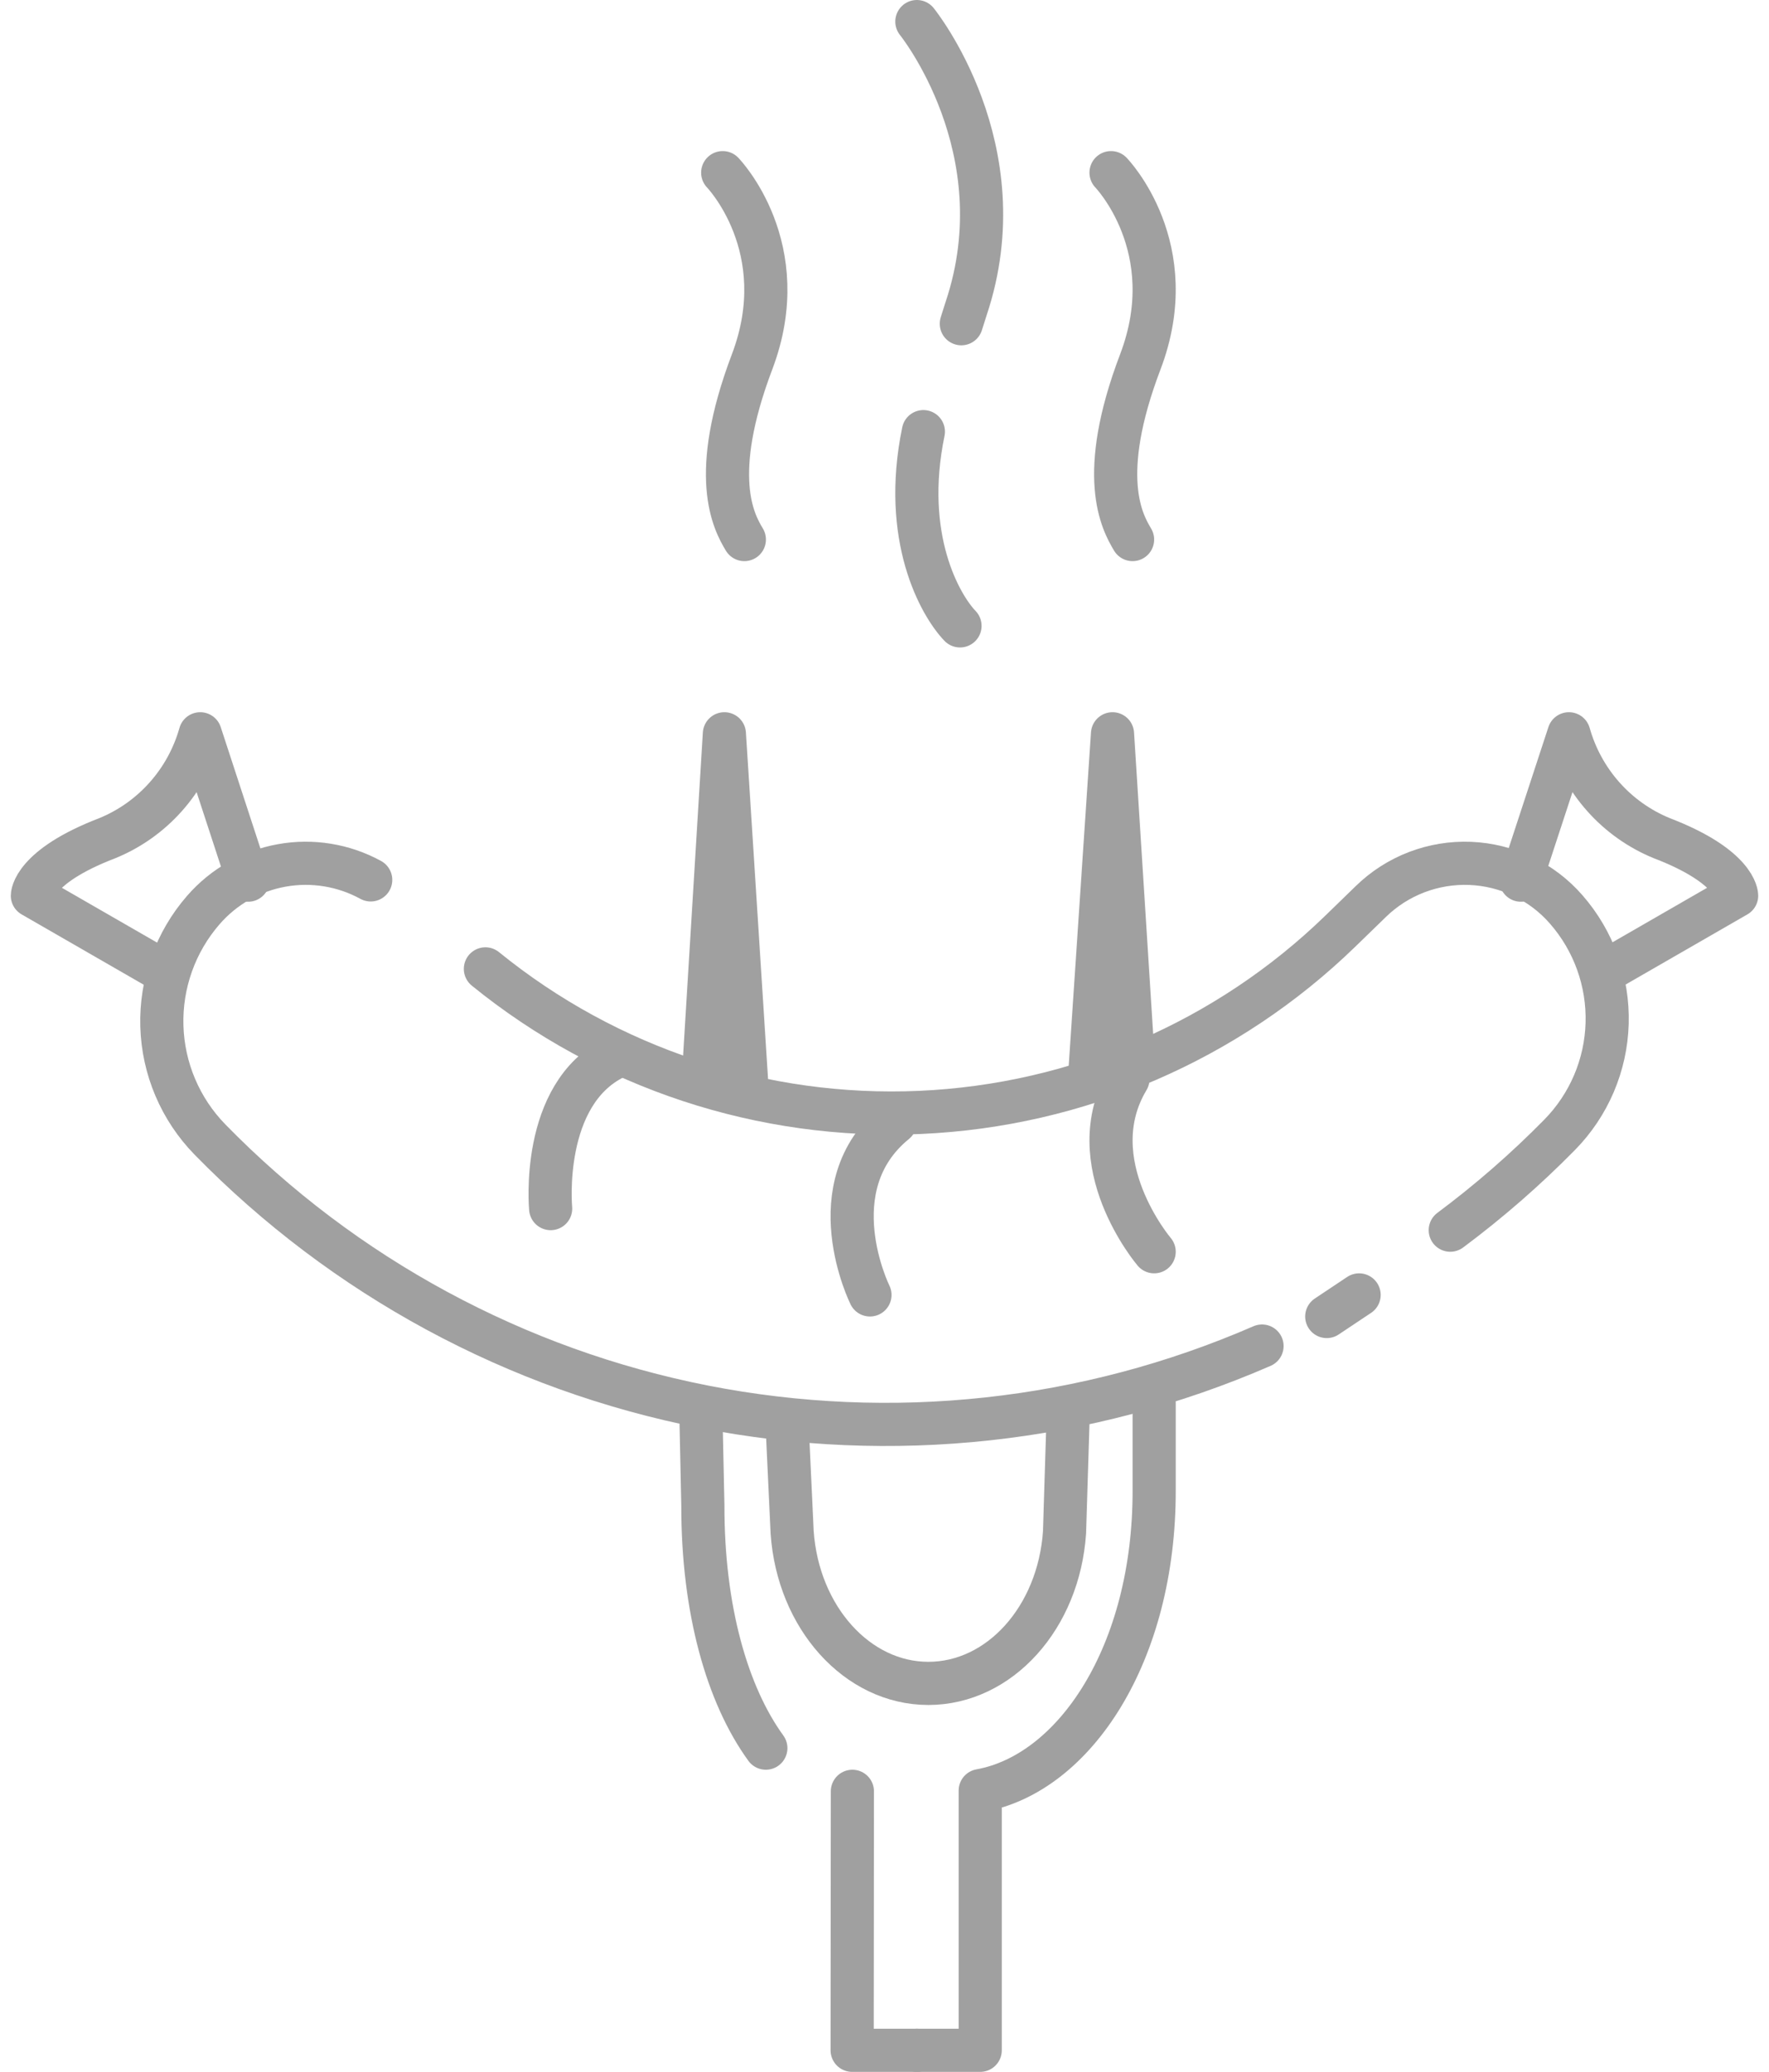 <svg width="82" height="96" viewBox="0 0 82 96" fill="none" xmlns="http://www.w3.org/2000/svg">
<path d="M63 60L61.5 61" stroke="#A0A0A0" stroke-width="2" stroke-linecap="round" stroke-linejoin="round"/>
<path d="M22.5 44.893C28.172 49.499 35.344 51.866 42.652 51.543C49.96 51.22 56.893 48.229 62.134 43.14L63.545 41.77C64.152 41.178 64.873 40.717 65.665 40.413C66.457 40.11 67.303 39.971 68.151 40.005C68.999 40.039 69.83 40.246 70.595 40.613C71.36 40.979 72.041 41.498 72.598 42.137V42.137C73.875 43.596 74.553 45.482 74.497 47.419C74.441 49.355 73.654 51.199 72.294 52.582C70.72 54.182 69.025 55.659 67.225 57" stroke="#A0A0A0" stroke-width="2" stroke-linecap="round" stroke-linejoin="round"/>
<path d="M58.5 62.369C50.361 65.91 41.343 66.89 32.636 65.182C23.93 63.473 15.945 59.156 9.733 52.8V52.8C8.357 51.392 7.56 49.514 7.503 47.543C7.446 45.571 8.133 43.65 9.426 42.165V42.165C10.368 41.081 11.65 40.353 13.061 40.099C14.471 39.846 15.926 40.082 17.184 40.77" stroke="#A0A0A0" stroke-width="2" stroke-linecap="round" stroke-linejoin="round"/>
<path d="M70.5 40.782L72.725 34C73.03 35.082 73.576 36.08 74.321 36.917C75.066 37.755 75.991 38.411 77.025 38.835C80.5 40.165 80.5 41.501 80.5 41.501L74.424 45" stroke="#A0A0A0" stroke-width="2" stroke-linecap="round" stroke-linejoin="round"/>
<path d="M11.5 40.782L9.281 34C8.975 35.082 8.43 36.08 7.684 36.917C6.939 37.755 6.014 38.411 4.98 38.835C1.5 40.165 1.5 41.501 1.5 41.501L7.577 45" stroke="#A0A0A0" stroke-width="2" stroke-linecap="round" stroke-linejoin="round"/>
<path d="M25.525 56C25.525 56 25.023 50.697 28.5 49" stroke="#A0A0A0" stroke-width="2" stroke-linecap="round" stroke-linejoin="round"/>
<path d="M53.5 58C53.5 58 49.975 53.861 52.285 50" stroke="#A0A0A0" stroke-width="2" stroke-linecap="round" stroke-linejoin="round"/>
<path d="M40.326 60C40.326 60 37.837 54.988 41.5 52" stroke="#A0A0A0" stroke-width="2" stroke-linecap="round" stroke-linejoin="round"/>
<path d="M34.6 49.995L33.578 34L32.6 50" stroke="#A0A0A0" stroke-width="2" stroke-linecap="round" stroke-linejoin="round"/>
<path d="M49.5 66L49.345 71C49.077 74.965 46.328 78 43.032 78C39.737 78 36.992 74.945 36.719 71L36.5 66.315" stroke="#A0A0A0" stroke-width="2" stroke-linecap="round" stroke-linejoin="round"/>
<path d="M52.5 48.673L51.569 34L50.5 50" stroke="#A0A0A0" stroke-width="2" stroke-linecap="round" stroke-linejoin="round"/>
<path d="M42.5 95H45.437V82.967C49.804 82.18 53.517 76.639 53.5 69.04V65" stroke="#A0A0A0" stroke-width="2" stroke-linecap="round" stroke-linejoin="round"/>
<path d="M35.5 81C33.714 78.541 32.571 74.585 32.58 69.742L32.5 66" stroke="#A0A0A0" stroke-width="2" stroke-linecap="round" stroke-linejoin="round"/>
<path d="M42.5 95H39.5L39.511 83" stroke="#A0A0A0" stroke-width="2" stroke-linecap="round" stroke-linejoin="round"/>
<path d="M42.802 20C41.786 24.914 43.585 28.046 44.5 29" stroke="#A0A0A0" stroke-width="2" stroke-linecap="round" stroke-linejoin="round"/>
<path d="M42.5 1C42.5 1 47.27 6.889 44.781 14.306C44.704 14.542 44.631 14.774 44.561 15" stroke="#A0A0A0" stroke-width="2" stroke-linecap="round" stroke-linejoin="round"/>
<path d="M51.5 8C51.5 8 54.873 11.47 52.858 16.766C50.842 22.062 52.008 24.178 52.499 25" stroke="#A0A0A0" stroke-width="2" stroke-linecap="round" stroke-linejoin="round"/>
<path d="M33.5 8C33.5 8 36.869 11.47 34.862 16.766C32.855 22.062 34.008 24.178 34.504 25" stroke="#A0A0A0" stroke-width="2" stroke-linecap="round" stroke-linejoin="round"/>
</svg>
